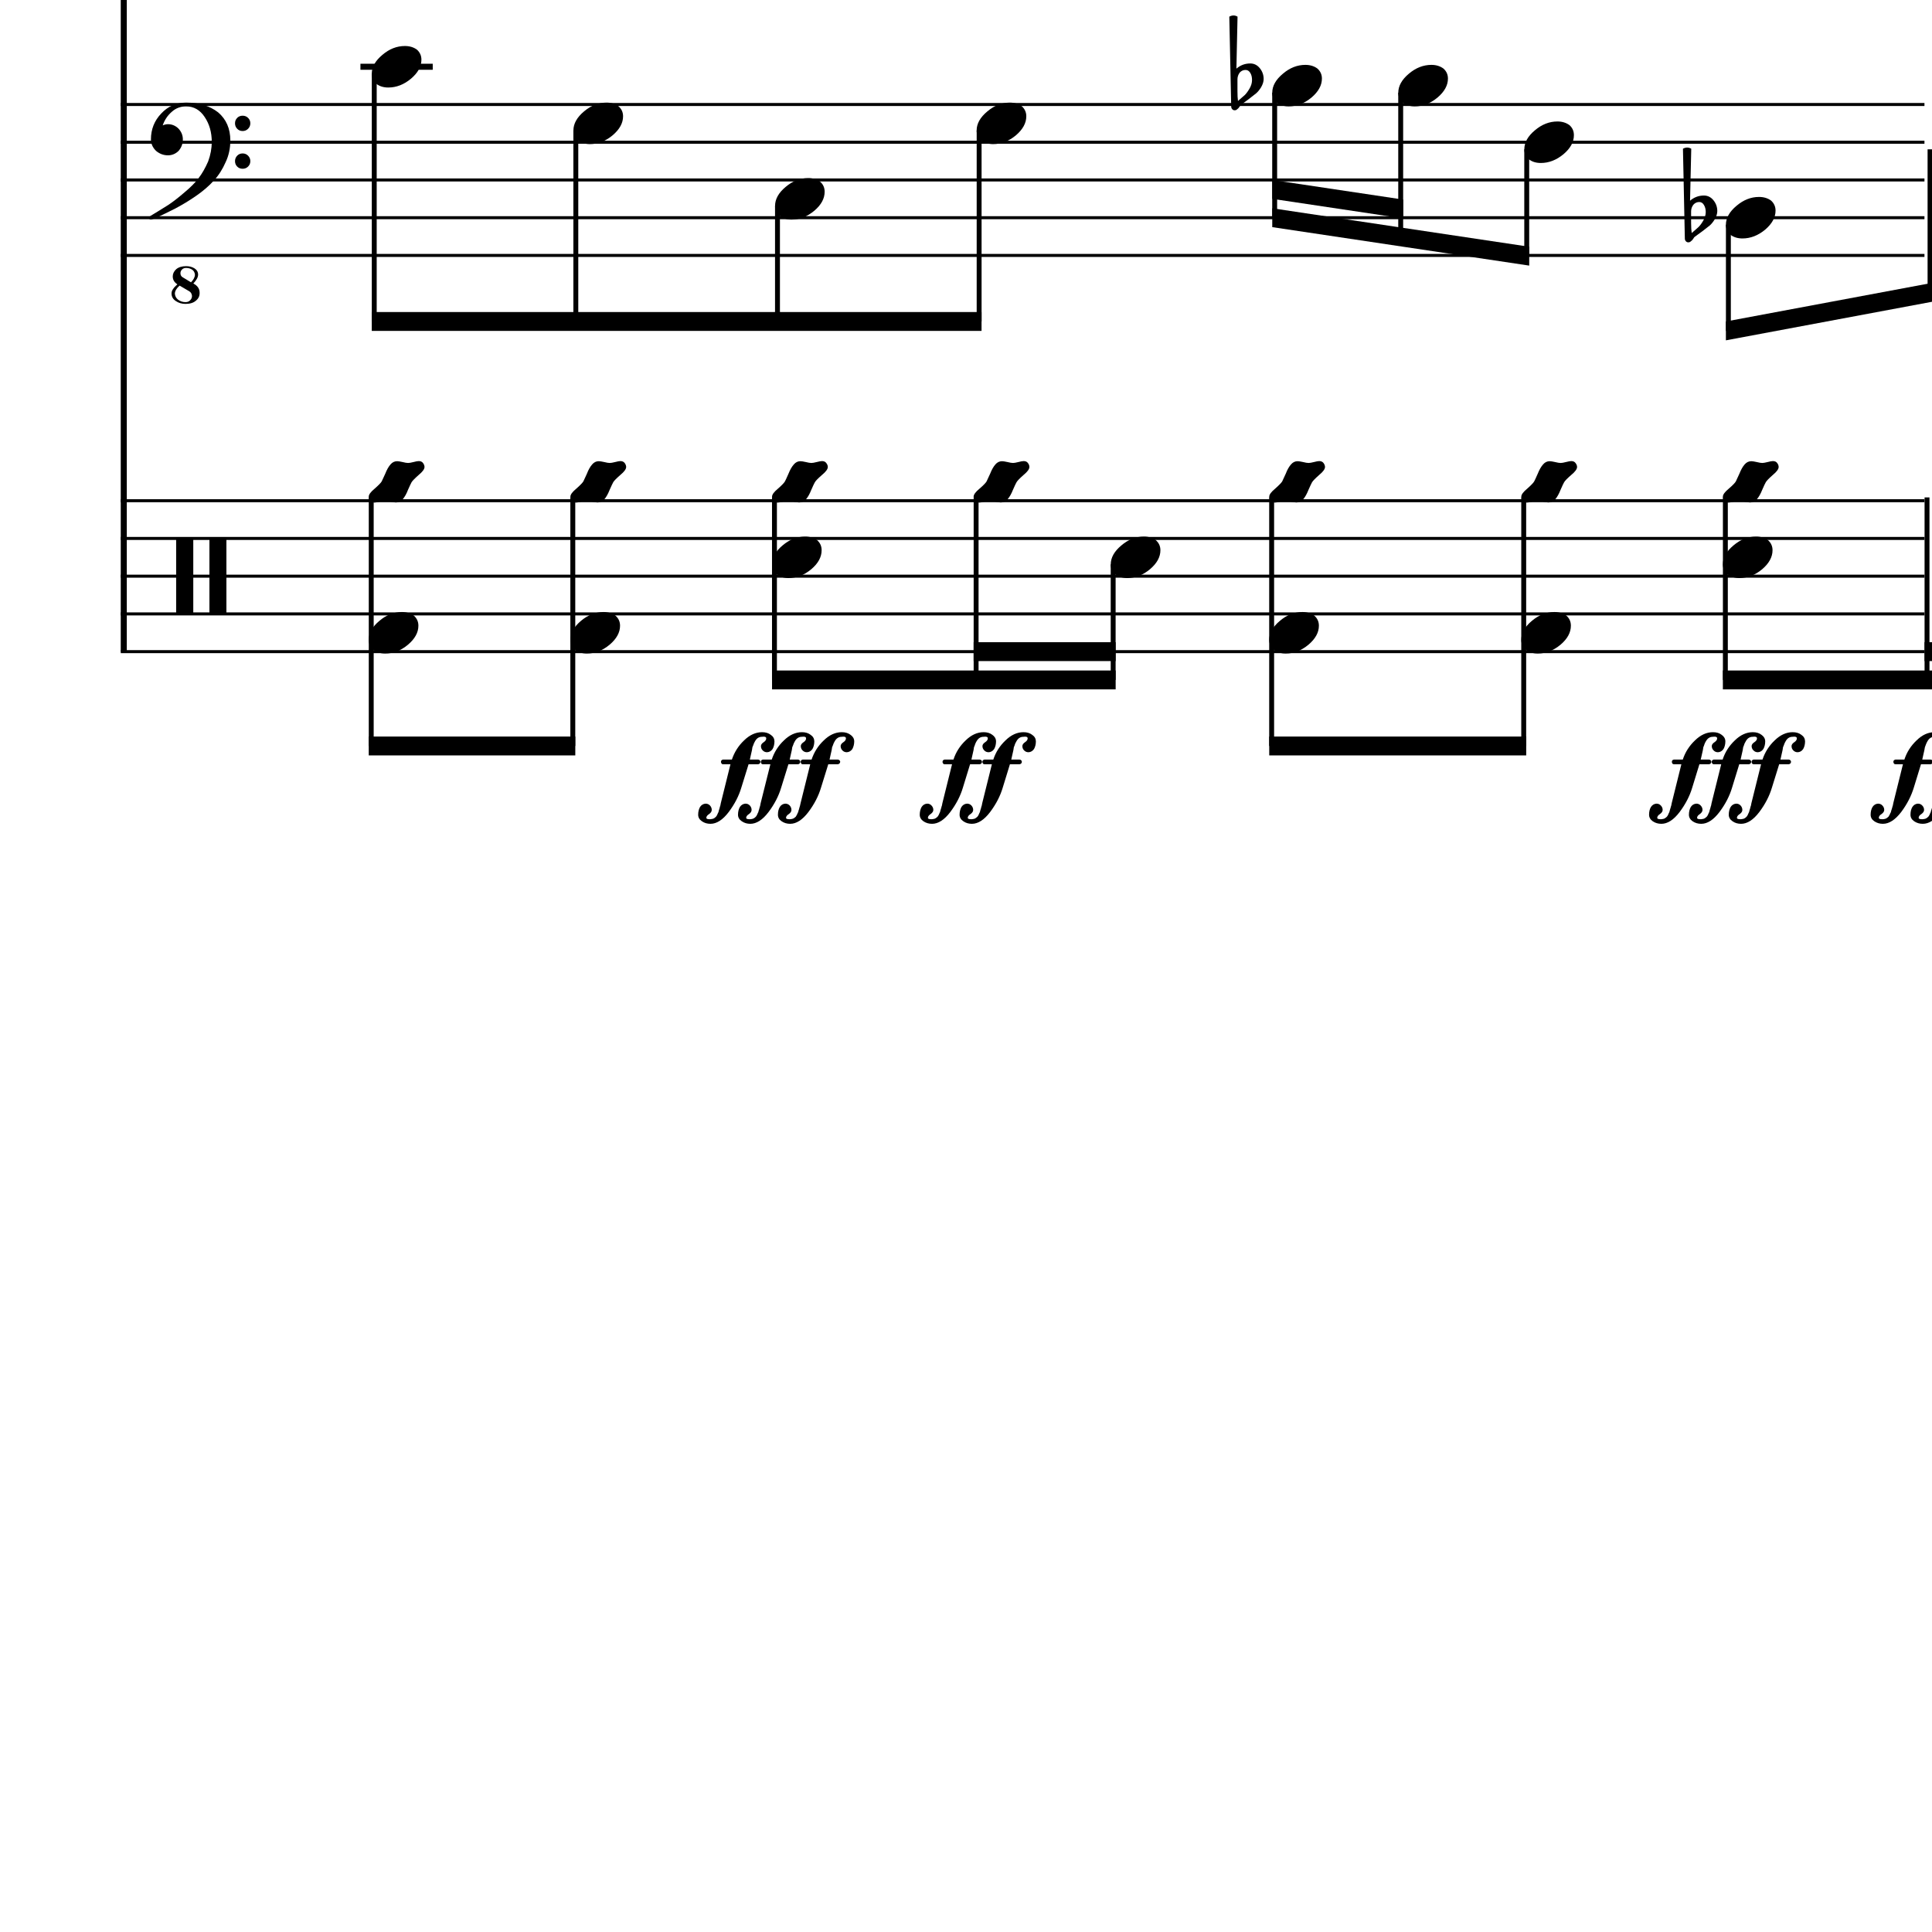 <?xml version="1.0" encoding="UTF-8" standalone="yes"?>
<svg width="256.0px" height="256.0px" xmlns="http://www.w3.org/2000/svg" xmlns:xlink="http://www.w3.org/1999/xlink" version="1.2" baseProfile="tiny">
<path d="M224.08,28.018 L224.08,29.565 C224.08,30.117 224.11,30.555 224.16,30.878 C224.59,30.513 224.89,30.242 225.08,30.065 C225.29,29.857 225.5,29.568 225.71,29.198 C225.91,28.828 226.02,28.461 226.02,28.096 C226.02,27.732 225.94,27.419 225.78,27.159 C225.63,26.899 225.42,26.768 225.16,26.768 C224.85,26.768 224.59,26.888 224.38,27.128 C224.18,27.388 224.08,27.685 224.08,28.018 M223.25,31.596 L223.0,19.706 C223.19,19.602 223.38,19.55 223.56,19.55 C223.74,19.55 223.92,19.602 224.1,19.706 L223.94,26.596 C224.47,26.138 225.09,25.909 225.78,25.909 C226.28,25.909 226.7,26.117 227.04,26.534 C227.38,26.951 227.55,27.43 227.55,27.971 C227.55,28.305 227.44,28.664 227.22,29.05 C227.01,29.393 226.79,29.664 226.57,29.862 C226.43,29.966 226.1,30.227 225.57,30.643 C225.41,30.758 225.22,30.893 225.01,31.05 C224.8,31.206 224.66,31.305 224.61,31.346 C224.52,31.399 224.43,31.503 224.35,31.659 C224.26,31.794 224.16,31.904 224.03,31.987 C223.95,32.07 223.84,32.112 223.71,32.112 C223.58,32.112 223.48,32.065 223.39,31.971 C223.3,31.878 223.25,31.753 223.25,31.596" />
<path d="M163.97,10.518 L163.97,12.065 C163.97,12.617 163.99,13.055 164.04,13.378 C164.47,13.013 164.78,12.742 164.97,12.565 C165.17,12.357 165.38,12.068 165.59,11.698 C165.8,11.328 165.9,10.961 165.9,10.596 C165.9,10.232 165.83,9.919 165.67,9.659 C165.51,9.399 165.31,9.268 165.04,9.268 C164.73,9.268 164.47,9.388 164.26,9.628 C164.07,9.888 163.97,10.185 163.97,10.518 M163.14,14.096 L162.89,2.206 C163.08,2.102 163.26,2.05 163.44,2.05 C163.63,2.05 163.81,2.102 163.98,2.206 L163.83,9.096 C164.36,8.638 164.97,8.409 165.67,8.409 C166.17,8.409 166.59,8.617 166.93,9.034 C167.27,9.451 167.44,9.93 167.44,10.471 C167.44,10.805 167.33,11.164 167.11,11.55 C166.9,11.893 166.68,12.164 166.45,12.362 C166.32,12.466 165.98,12.727 165.45,13.143 C165.29,13.258 165.11,13.393 164.9,13.55 C164.68,13.706 164.55,13.805 164.5,13.846 C164.4,13.899 164.32,14.003 164.23,14.159 C164.15,14.294 164.04,14.404 163.92,14.487 C163.84,14.57 163.73,14.612 163.6,14.612 C163.47,14.612 163.36,14.565 163.28,14.471 C163.19,14.378 163.14,14.253 163.14,14.096" />
<path d="M234.92,61.096 C235.17,61.096 235.36,61.18 235.48,61.346 C235.62,61.524 235.68,61.701 235.68,61.878 C235.68,62.159 235.42,62.513 234.9,62.94 C234.38,63.399 234.07,63.721 233.97,63.909 C233.88,64.055 233.73,64.388 233.5,64.909 C233.29,65.44 233.05,65.857 232.79,66.159 C232.54,66.44 232.24,66.581 231.89,66.581 C231.76,66.581 231.53,66.544 231.18,66.471 C230.85,66.388 230.61,66.346 230.45,66.346 C230.29,66.346 230.05,66.388 229.72,66.471 C229.4,66.555 229.18,66.596 229.04,66.596 C228.79,66.596 228.6,66.513 228.47,66.346 C228.35,66.149 228.29,65.971 228.29,65.815 C228.29,65.534 228.55,65.18 229.07,64.753 C229.6,64.294 229.91,63.971 230.01,63.784 C230.06,63.69 230.22,63.352 230.48,62.768 C230.69,62.237 230.92,61.826 231.18,61.534 C231.42,61.253 231.72,61.112 232.06,61.112 C232.21,61.112 232.44,61.149 232.76,61.221 C233.1,61.305 233.35,61.346 233.51,61.346 C233.66,61.346 233.9,61.305 234.23,61.221 C234.54,61.138 234.77,61.096 234.92,61.096" />
<path d="M232.68,71.096 C233.31,71.096 233.84,71.258 234.28,71.581 C234.67,71.935 234.87,72.378 234.87,72.909 C234.87,73.805 234.41,74.643 233.5,75.425 C232.56,76.206 231.55,76.596 230.48,76.596 C229.86,76.596 229.33,76.435 228.9,76.112 C228.5,75.758 228.29,75.315 228.29,74.784 C228.29,73.888 228.76,73.05 229.7,72.268 C230.62,71.487 231.61,71.096 232.68,71.096" />
<path d="M233.08,26.096 C233.71,26.096 234.24,26.258 234.68,26.581 C235.07,26.935 235.27,27.378 235.27,27.909 C235.27,28.805 234.81,29.643 233.9,30.425 C232.96,31.206 231.95,31.596 230.88,31.596 C230.26,31.596 229.73,31.435 229.3,31.112 C228.9,30.758 228.69,30.315 228.69,29.784 C228.69,28.888 229.16,28.05 230.1,27.268 C231.02,26.487 232.01,26.096 233.08,26.096" />
<path d="M208.2,61.096 C208.45,61.096 208.64,61.18 208.76,61.346 C208.9,61.524 208.97,61.701 208.97,61.878 C208.97,62.159 208.71,62.513 208.19,62.94 C207.66,63.399 207.35,63.721 207.25,63.909 C207.16,64.055 207.01,64.388 206.78,64.909 C206.57,65.44 206.34,65.857 206.08,66.159 C205.83,66.44 205.52,66.581 205.17,66.581 C205.04,66.581 204.81,66.544 204.47,66.471 C204.13,66.388 203.89,66.346 203.73,66.346 C203.58,66.346 203.33,66.388 203.0,66.471 C202.69,66.555 202.46,66.596 202.33,66.596 C202.08,66.596 201.88,66.513 201.75,66.346 C201.63,66.149 201.58,65.971 201.58,65.815 C201.58,65.534 201.84,65.18 202.36,64.753 C202.88,64.294 203.19,63.971 203.29,63.784 C203.35,63.69 203.5,63.352 203.76,62.768 C203.97,62.237 204.21,61.826 204.47,61.534 C204.71,61.253 205.0,61.112 205.34,61.112 C205.49,61.112 205.72,61.149 206.04,61.221 C206.38,61.305 206.63,61.346 206.79,61.346 C206.94,61.346 207.18,61.305 207.51,61.221 C207.83,61.138 208.06,61.096 208.2,61.096" />
<path d="M205.97,81.096 C206.59,81.096 207.12,81.258 207.56,81.581 C207.96,81.935 208.15,82.378 208.15,82.909 C208.15,83.805 207.7,84.643 206.78,85.425 C205.84,86.206 204.84,86.596 203.76,86.596 C203.14,86.596 202.61,86.435 202.19,86.112 C201.78,85.758 201.58,85.315 201.58,84.784 C201.58,83.888 202.04,83.05 202.98,82.268 C203.9,81.487 204.89,81.096 205.97,81.096" />
<path d="M206.37,16.096 C206.99,16.096 207.52,16.258 207.96,16.581 C208.36,16.935 208.55,17.378 208.55,17.909 C208.55,18.805 208.1,19.643 207.18,20.425 C206.24,21.206 205.24,21.596 204.16,21.596 C203.54,21.596 203.01,21.435 202.59,21.112 C202.18,20.758 201.98,20.315 201.98,19.784 C201.98,18.888 202.44,18.05 203.38,17.268 C204.3,16.487 205.29,16.096 206.37,16.096" />
<path d="M189.67,8.596 C190.29,8.596 190.82,8.758 191.26,9.081 C191.66,9.435 191.86,9.878 191.86,10.409 C191.86,11.305 191.4,12.143 190.48,12.925 C189.54,13.706 188.54,14.096 187.47,14.096 C186.84,14.096 186.31,13.935 185.89,13.612 C185.48,13.258 185.28,12.815 185.28,12.284 C185.28,11.388 185.75,10.55 186.68,9.768 C187.6,8.987 188.6,8.596 189.67,8.596" />
<path d="M174.8,61.096 C175.05,61.096 175.24,61.18 175.37,61.346 C175.5,61.524 175.57,61.701 175.57,61.878 C175.57,62.159 175.31,62.513 174.79,62.94 C174.27,63.399 173.96,63.721 173.85,63.909 C173.77,64.055 173.61,64.388 173.38,64.909 C173.17,65.44 172.94,65.857 172.68,66.159 C172.43,66.44 172.13,66.581 171.77,66.581 C171.65,66.581 171.41,66.544 171.07,66.471 C170.74,66.388 170.49,66.346 170.34,66.346 C170.18,66.346 169.93,66.388 169.6,66.471 C169.29,66.555 169.06,66.596 168.93,66.596 C168.68,66.596 168.49,66.513 168.35,66.346 C168.24,66.149 168.18,65.971 168.18,65.815 C168.18,65.534 168.44,65.18 168.96,64.753 C169.48,64.294 169.79,63.971 169.9,63.784 C169.95,63.69 170.11,63.352 170.37,62.768 C170.57,62.237 170.81,61.826 171.07,61.534 C171.31,61.253 171.6,61.112 171.94,61.112 C172.09,61.112 172.32,61.149 172.65,61.221 C172.98,61.305 173.23,61.346 173.4,61.346 C173.54,61.346 173.78,61.305 174.12,61.221 C174.43,61.138 174.66,61.096 174.8,61.096" />
<path d="M172.57,81.096 C173.19,81.096 173.73,81.258 174.16,81.581 C174.56,81.935 174.76,82.378 174.76,82.909 C174.76,83.805 174.3,84.643 173.38,85.425 C172.44,86.206 171.44,86.596 170.37,86.596 C169.74,86.596 169.22,86.435 168.79,86.112 C168.38,85.758 168.18,85.315 168.18,84.784 C168.18,83.888 168.65,83.05 169.59,82.268 C170.5,81.487 171.5,81.096 172.57,81.096" />
<path d="M172.97,8.596 C173.59,8.596 174.13,8.758 174.56,9.081 C174.96,9.435 175.16,9.878 175.16,10.409 C175.16,11.305 174.7,12.143 173.78,12.925 C172.84,13.706 171.84,14.096 170.77,14.096 C170.14,14.096 169.62,13.935 169.19,13.612 C168.78,13.258 168.58,12.815 168.58,12.284 C168.58,11.388 169.05,10.55 169.99,9.768 C170.9,8.987 171.9,8.596 172.97,8.596" />
<path d="M151.57,71.096 C152.19,71.096 152.73,71.258 153.16,71.581 C153.56,71.935 153.76,72.378 153.76,72.909 C153.76,73.805 153.3,74.643 152.38,75.425 C151.44,76.206 150.44,76.596 149.37,76.596 C148.74,76.596 148.22,76.435 147.79,76.112 C147.38,75.758 147.18,75.315 147.18,74.784 C147.18,73.888 147.65,73.05 148.59,72.268 C149.5,71.487 150.5,71.096 151.57,71.096" />
<path d="M135.64,61.096 C135.89,61.096 136.08,61.18 136.2,61.346 C136.34,61.524 136.4,61.701 136.4,61.878 C136.4,62.159 136.14,62.513 135.62,62.94 C135.1,63.399 134.79,63.721 134.69,63.909 C134.6,64.055 134.45,64.388 134.22,64.909 C134.01,65.44 133.77,65.857 133.51,66.159 C133.26,66.44 132.96,66.581 132.61,66.581 C132.48,66.581 132.25,66.544 131.9,66.471 C131.57,66.388 131.33,66.346 131.17,66.346 C131.01,66.346 130.77,66.388 130.44,66.471 C130.12,66.555 129.9,66.596 129.76,66.596 C129.51,66.596 129.32,66.513 129.19,66.346 C129.07,66.149 129.01,65.971 129.01,65.815 C129.01,65.534 129.27,65.18 129.79,64.753 C130.32,64.294 130.63,63.971 130.73,63.784 C130.78,63.69 130.94,63.352 131.2,62.768 C131.41,62.237 131.64,61.826 131.9,61.534 C132.14,61.253 132.44,61.112 132.78,61.112 C132.92,61.112 133.16,61.149 133.48,61.221 C133.82,61.305 134.07,61.346 134.23,61.346 C134.38,61.346 134.62,61.305 134.95,61.221 C135.26,61.138 135.49,61.096 135.64,61.096" />
<path d="M133.8,13.596 C134.43,13.596 134.96,13.758 135.4,14.081 C135.79,14.435 135.99,14.878 135.99,15.409 C135.99,16.305 135.53,17.143 134.62,17.925 C133.68,18.706 132.67,19.096 131.6,19.096 C130.98,19.096 130.45,18.935 130.02,18.612 C129.62,18.258 129.41,17.815 129.41,17.284 C129.41,16.388 129.88,15.55 130.82,14.768 C131.74,13.987 132.73,13.596 133.8,13.596" />
<path d="M108.92,61.096 C109.17,61.096 109.36,61.18 109.48,61.346 C109.62,61.524 109.69,61.701 109.69,61.878 C109.69,62.159 109.43,62.513 108.91,62.94 C108.38,63.399 108.07,63.721 107.97,63.909 C107.88,64.055 107.73,64.388 107.5,64.909 C107.29,65.44 107.06,65.857 106.8,66.159 C106.55,66.44 106.24,66.581 105.89,66.581 C105.76,66.581 105.53,66.544 105.19,66.471 C104.85,66.388 104.61,66.346 104.45,66.346 C104.3,66.346 104.05,66.388 103.72,66.471 C103.41,66.555 103.18,66.596 103.05,66.596 C102.8,66.596 102.6,66.513 102.47,66.346 C102.35,66.149 102.3,65.971 102.3,65.815 C102.3,65.534 102.56,65.18 103.08,64.753 C103.6,64.294 103.91,63.971 104.01,63.784 C104.07,63.69 104.22,63.352 104.48,62.768 C104.69,62.237 104.93,61.826 105.19,61.534 C105.43,61.253 105.72,61.112 106.06,61.112 C106.21,61.112 106.44,61.149 106.76,61.221 C107.1,61.305 107.35,61.346 107.51,61.346 C107.66,61.346 107.9,61.305 108.23,61.221 C108.55,61.138 108.78,61.096 108.92,61.096" />
<path d="M106.69,71.096 C107.31,71.096 107.84,71.258 108.28,71.581 C108.68,71.935 108.87,72.378 108.87,72.909 C108.87,73.805 108.42,74.643 107.5,75.425 C106.56,76.206 105.56,76.596 104.48,76.596 C103.86,76.596 103.33,76.435 102.91,76.112 C102.5,75.758 102.3,75.315 102.3,74.784 C102.3,73.888 102.76,73.05 103.7,72.268 C104.62,71.487 105.61,71.096 106.69,71.096" />
<path d="M107.09,23.596 C107.71,23.596 108.24,23.758 108.68,24.081 C109.08,24.435 109.27,24.878 109.27,25.409 C109.27,26.305 108.82,27.143 107.9,27.925 C106.96,28.706 105.96,29.096 104.88,29.096 C104.26,29.096 103.73,28.935 103.31,28.612 C102.9,28.258 102.7,27.815 102.7,27.284 C102.7,26.388 103.16,25.55 104.1,24.768 C105.02,23.987 106.01,23.596 107.09,23.596" />
<path d="M82.2,61.096 C82.45,61.096 82.64,61.18 82.77,61.346 C82.9,61.524 82.97,61.701 82.97,61.878 C82.97,62.159 82.71,62.513 82.19,62.94 C81.67,63.399 81.35,63.721 81.25,63.909 C81.17,64.055 81.01,64.388 80.78,64.909 C80.57,65.44 80.34,65.857 80.08,66.159 C79.83,66.44 79.53,66.581 79.17,66.581 C79.05,66.581 78.81,66.544 78.47,66.471 C78.14,66.388 77.89,66.346 77.73,66.346 C77.58,66.346 77.33,66.388 77.0,66.471 C76.69,66.555 76.46,66.596 76.33,66.596 C76.08,66.596 75.89,66.513 75.75,66.346 C75.64,66.149 75.58,65.971 75.58,65.815 C75.58,65.534 75.84,65.18 76.36,64.753 C76.88,64.294 77.19,63.971 77.3,63.784 C77.35,63.69 77.51,63.352 77.77,62.768 C77.97,62.237 78.21,61.826 78.47,61.534 C78.71,61.253 79.0,61.112 79.34,61.112 C79.49,61.112 79.72,61.149 80.05,61.221 C80.38,61.305 80.63,61.346 80.8,61.346 C80.94,61.346 81.18,61.305 81.52,61.221 C81.83,61.138 82.06,61.096 82.2,61.096" />
<path d="M79.97,81.096 C80.59,81.096 81.13,81.258 81.56,81.581 C81.96,81.935 82.16,82.378 82.16,82.909 C82.16,83.805 81.7,84.643 80.78,85.425 C79.84,86.206 78.84,86.596 77.77,86.596 C77.14,86.596 76.61,86.435 76.19,86.112 C75.78,85.758 75.58,85.315 75.58,84.784 C75.58,83.888 76.05,83.05 76.98,82.268 C77.9,81.487 78.9,81.096 79.97,81.096" />
<path d="M80.37,13.596 C80.99,13.596 81.53,13.758 81.96,14.081 C82.36,14.435 82.56,14.878 82.56,15.409 C82.56,16.305 82.1,17.143 81.18,17.925 C80.24,18.706 79.24,19.096 78.17,19.096 C77.54,19.096 77.01,18.935 76.59,18.612 C76.18,18.258 75.98,17.815 75.98,17.284 C75.98,16.388 76.45,15.55 77.38,14.768 C78.3,13.987 79.3,13.596 80.37,13.596" />
<path d="M55.49,61.096 C55.74,61.096 55.92,61.18 56.05,61.346 C56.18,61.524 56.25,61.701 56.25,61.878 C56.25,62.159 55.99,62.513 55.47,62.94 C54.95,63.399 54.64,63.721 54.53,63.909 C54.45,64.055 54.29,64.388 54.06,64.909 C53.86,65.44 53.62,65.857 53.36,66.159 C53.11,66.44 52.81,66.581 52.45,66.581 C52.33,66.581 52.1,66.544 51.75,66.471 C51.42,66.388 51.17,66.346 51.02,66.346 C50.86,66.346 50.62,66.388 50.28,66.471 C49.97,66.555 49.75,66.596 49.61,66.596 C49.36,66.596 49.17,66.513 49.03,66.346 C48.92,66.149 48.86,65.971 48.86,65.815 C48.86,65.534 49.12,65.18 49.64,64.753 C50.16,64.294 50.48,63.971 50.58,63.784 C50.63,63.69 50.79,63.352 51.05,62.768 C51.26,62.237 51.49,61.826 51.75,61.534 C51.99,61.253 52.28,61.112 52.63,61.112 C52.77,61.112 53.01,61.149 53.33,61.221 C53.66,61.305 53.91,61.346 54.08,61.346 C54.23,61.346 54.47,61.305 54.8,61.221 C55.11,61.138 55.34,61.096 55.49,61.096" />
<path d="M53.25,81.096 C53.88,81.096 54.41,81.258 54.85,81.581 C55.24,81.935 55.44,82.378 55.44,82.909 C55.44,83.805 54.98,84.643 54.06,85.425 C53.13,86.206 52.12,86.596 51.05,86.596 C50.42,86.596 49.9,86.435 49.47,86.112 C49.06,85.758 48.86,85.315 48.86,84.784 C48.86,83.888 49.33,83.05 50.27,82.268 C51.18,81.487 52.18,81.096 53.25,81.096" />
<path d="M53.65,6.096 C54.28,6.096 54.81,6.258 55.25,6.581 C55.64,6.935 55.84,7.378 55.84,7.909 C55.84,8.805 55.38,9.643 54.46,10.425 C53.53,11.206 52.52,11.596 51.45,11.596 C50.82,11.596 50.3,11.435 49.87,11.112 C49.46,10.758 49.26,10.315 49.26,9.784 C49.26,8.888 49.73,8.05 50.67,7.268 C51.58,6.487 52.58,6.096 53.65,6.096" />
<path d="M29.81,81.346 L27.97,81.346 C27.82,81.346 27.75,81.284 27.75,81.159 L27.75,71.534 C27.75,71.409 27.82,71.346 27.97,71.346 L29.81,71.346 C29.94,71.346 30.0,71.409 30.0,71.534 L30.0,81.159 C30.0,81.284 29.94,81.346 29.81,81.346 M25.39,81.346 L23.53,81.346 C23.41,81.346 23.34,81.284 23.34,81.159 L23.34,71.534 C23.34,71.409 23.41,71.346 23.53,71.346 L25.39,71.346 C25.54,71.346 25.61,71.409 25.61,71.534 L25.61,81.159 C25.61,81.284 25.54,81.346 25.39,81.346" />
<path d="M25.31,37.409 C25.66,37.044 25.83,36.706 25.83,36.393 C25.8,36.102 25.68,35.883 25.47,35.737 C25.24,35.581 24.97,35.503 24.66,35.503 C24.43,35.503 24.24,35.576 24.11,35.721 C23.97,35.857 23.91,36.018 23.91,36.206 C23.91,36.445 24.01,36.622 24.2,36.737 L25.31,37.409 M25.62,37.565 C26.18,37.857 26.45,38.263 26.45,38.784 C26.45,38.784 26.45,38.805 26.45,38.846 C26.45,39.242 26.29,39.576 25.95,39.846 C25.63,40.128 25.17,40.268 24.58,40.268 C24.08,40.268 23.65,40.138 23.28,39.878 C22.92,39.638 22.73,39.31 22.73,38.893 C22.73,38.706 22.78,38.539 22.87,38.393 C22.98,38.227 23.06,38.112 23.12,38.05 C23.12,38.05 23.25,37.925 23.5,37.675 C23.09,37.404 22.89,37.055 22.89,36.628 C22.89,36.263 23.05,35.94 23.36,35.659 C23.68,35.399 24.11,35.268 24.66,35.268 C25.09,35.268 25.47,35.367 25.78,35.565 C26.09,35.763 26.25,36.039 26.25,36.393 C26.25,36.727 26.04,37.117 25.62,37.565 M23.8,37.846 C23.4,38.19 23.19,38.539 23.17,38.893 C23.19,39.227 23.33,39.497 23.59,39.706 C23.89,39.925 24.21,40.034 24.58,40.034 C24.84,40.034 25.05,39.951 25.2,39.784 C25.36,39.628 25.44,39.435 25.44,39.206 C25.41,38.925 25.29,38.721 25.08,38.596 L23.8,37.846 M31.43,17.065 C31.24,16.867 31.14,16.625 31.14,16.339 C31.14,16.052 31.24,15.813 31.43,15.62 C31.62,15.427 31.86,15.331 32.15,15.331 C32.43,15.331 32.68,15.427 32.87,15.62 C33.07,15.813 33.17,16.052 33.17,16.339 C33.17,16.625 33.07,16.867 32.87,17.065 C32.68,17.263 32.43,17.362 32.15,17.362 C31.86,17.362 31.62,17.263 31.43,17.065 M31.43,22.073 C31.24,21.88 31.14,21.641 31.14,21.354 C31.14,21.068 31.24,20.826 31.43,20.628 C31.62,20.43 31.86,20.331 32.15,20.331 C32.43,20.331 32.68,20.43 32.87,20.628 C33.07,20.826 33.17,21.068 33.17,21.354 C33.17,21.641 33.07,21.88 32.87,22.073 C32.68,22.266 32.43,22.362 32.15,22.362 C31.86,22.362 31.62,22.266 31.43,22.073 M24.66,13.596 C26.39,13.596 27.8,14.029 28.91,14.893 C29.98,15.81 30.52,17.05 30.52,18.612 C30.52,19.664 30.31,20.628 29.89,21.503 C29.49,22.419 28.98,23.227 28.34,23.925 C27.69,24.643 26.9,25.32 25.98,25.956 C25.08,26.581 24.15,27.143 23.2,27.643 C21.28,28.612 20.21,29.096 20.0,29.096 C19.83,29.096 19.75,29.013 19.75,28.846 C19.75,28.784 19.78,28.727 19.83,28.675 C20.49,28.279 21.31,27.779 22.27,27.175 C22.89,26.768 23.62,26.206 24.45,25.487 C25.27,24.81 25.89,24.175 26.33,23.581 C26.79,22.987 27.2,22.258 27.58,21.393 C27.9,20.518 28.06,19.654 28.06,18.8 C28.06,17.539 27.75,16.44 27.12,15.503 C26.5,14.565 25.68,14.096 24.66,14.096 C23.93,14.096 23.3,14.331 22.78,14.8 C22.22,15.279 21.81,15.883 21.56,16.612 C21.81,16.508 22.04,16.456 22.25,16.456 C22.79,16.456 23.26,16.654 23.66,17.05 C24.04,17.466 24.23,17.94 24.23,18.471 C24.23,19.034 24.05,19.539 23.67,19.987 C23.27,20.383 22.79,20.581 22.25,20.581 C21.67,20.581 21.14,20.383 20.67,19.987 C20.22,19.539 20.0,19.034 20.0,18.471 C20.0,17.128 20.46,15.982 21.37,15.034 C22.27,14.076 23.36,13.596 24.66,13.596" />
<path d="M254.54,101.268 L253.59,104.362 C253.25,105.477 252.7,106.555 251.92,107.596 C251.12,108.638 250.32,109.159 249.49,109.159 C249.07,109.159 248.69,109.047 248.36,108.823 C248.03,108.599 247.87,108.31 247.87,107.956 C247.87,107.55 247.95,107.206 248.12,106.925 C248.3,106.654 248.54,106.508 248.85,106.487 C249.08,106.487 249.28,106.57 249.43,106.737 C249.59,106.904 249.67,107.096 249.67,107.315 C249.67,107.513 249.55,107.695 249.32,107.862 C249.08,108.008 248.96,108.175 248.95,108.362 C248.95,108.487 249.09,108.55 249.37,108.55 L249.49,108.55 C249.56,108.55 249.65,108.534 249.78,108.503 C249.85,108.492 249.94,108.451 250.04,108.378 C250.04,108.378 250.1,108.326 250.23,108.221 C250.31,108.107 250.36,108.024 250.38,107.971 C250.43,107.867 250.46,107.784 250.49,107.721 C250.54,107.68 250.57,107.576 250.6,107.409 C250.62,107.367 250.64,107.32 250.65,107.268 C250.66,107.216 250.67,107.18 250.68,107.159 C250.69,107.138 250.7,107.122 250.7,107.112 C250.75,106.904 250.79,106.779 250.81,106.737 C250.85,106.529 250.87,106.425 250.87,106.425 L252.15,101.268 L251.17,101.268 C251.07,101.268 251.0,101.237 250.96,101.175 C250.91,101.091 250.88,101.018 250.88,100.956 C250.88,100.872 250.91,100.8 250.96,100.737 C251.05,100.675 251.11,100.643 251.17,100.643 L252.34,100.643 C252.66,99.664 253.2,98.82 253.95,98.112 C254.69,97.383 255.48,97.018 256.34,97.018 C256.8,97.018 257.18,97.133 257.48,97.362 C257.8,97.581 257.97,97.867 257.98,98.221 C257.98,98.607 257.9,98.951 257.73,99.253 C257.53,99.524 257.29,99.664 256.99,99.675 C256.77,99.675 256.57,99.594 256.42,99.432 C256.26,99.271 256.18,99.081 256.18,98.862 C256.18,98.675 256.3,98.503 256.54,98.346 C256.78,98.19 256.9,98.013 256.88,97.815 C256.88,97.669 256.75,97.602 256.48,97.612 L256.43,97.612 C256.4,97.633 256.37,97.638 256.34,97.628 C256.11,97.628 255.92,97.685 255.76,97.8 C255.6,97.904 255.46,98.091 255.32,98.362 C255.28,98.435 255.25,98.508 255.22,98.581 C255.19,98.654 255.17,98.734 255.13,98.823 C255.1,98.912 255.08,98.971 255.06,99.003 C255.05,99.065 255.03,99.195 254.99,99.393 C254.95,99.581 254.92,99.742 254.88,99.878 C254.8,100.274 254.74,100.529 254.71,100.643 L255.79,100.643 C255.87,100.643 255.95,100.672 256.02,100.729 C256.09,100.787 256.12,100.859 256.12,100.948 C256.12,101.037 256.09,101.112 256.02,101.175 C255.95,101.237 255.87,101.268 255.79,101.268 L254.54,101.268 M259.82,101.268 L258.87,104.362 C258.54,105.477 257.98,106.555 257.2,107.596 C256.41,108.638 255.6,109.159 254.78,109.159 C254.35,109.159 253.97,109.047 253.64,108.823 C253.31,108.599 253.15,108.31 253.15,107.956 C253.15,107.55 253.23,107.206 253.4,106.925 C253.58,106.654 253.82,106.508 254.13,106.487 C254.36,106.487 254.56,106.57 254.71,106.737 C254.87,106.904 254.95,107.096 254.95,107.315 C254.95,107.513 254.83,107.695 254.6,107.862 C254.36,108.008 254.24,108.175 254.23,108.362 C254.23,108.487 254.37,108.55 254.65,108.55 L254.78,108.55 C254.84,108.55 254.93,108.534 255.06,108.503 C255.13,108.492 255.22,108.451 255.32,108.378 C255.32,108.378 255.38,108.326 255.51,108.221 C255.59,108.107 255.65,108.024 255.67,107.971 C255.71,107.867 255.74,107.784 255.78,107.721 C255.82,107.68 255.85,107.576 255.88,107.409 C255.91,107.367 255.92,107.32 255.93,107.268 C255.94,107.216 255.95,107.18 255.96,107.159 C255.97,107.138 255.98,107.122 255.98,107.112 C256.03,106.904 256.07,106.779 256.09,106.737 C256.13,106.529 256.15,106.425 256.15,106.425 L257.43,101.268 L256.45,101.268 C256.35,101.268 256.29,101.237 256.24,101.175 C256.19,101.091 256.17,101.018 256.17,100.956 C256.17,100.872 256.19,100.8 256.24,100.737 C256.33,100.675 256.4,100.643 256.45,100.643 L257.62,100.643 C257.94,99.664 258.48,98.82 259.23,98.112 C259.97,97.383 260.77,97.018 261.62,97.018 C262.08,97.018 262.46,97.133 262.76,97.362 C263.08,97.581 263.25,97.867 263.26,98.221 C263.26,98.607 263.18,98.951 263.01,99.253 C262.81,99.524 262.57,99.664 262.28,99.675 C262.05,99.675 261.85,99.594 261.7,99.432 C261.54,99.271 261.46,99.081 261.46,98.862 C261.46,98.675 261.58,98.503 261.82,98.346 C262.06,98.19 262.18,98.013 262.17,97.815 C262.17,97.669 262.03,97.602 261.76,97.612 L261.71,97.612 C261.68,97.633 261.65,97.638 261.62,97.628 C261.39,97.628 261.2,97.685 261.04,97.8 C260.88,97.904 260.74,98.091 260.6,98.362 C260.56,98.435 260.53,98.508 260.5,98.581 C260.48,98.654 260.45,98.734 260.42,98.823 C260.38,98.912 260.36,98.971 260.34,99.003 C260.33,99.065 260.31,99.195 260.28,99.393 C260.23,99.581 260.2,99.742 260.17,99.878 C260.08,100.274 260.03,100.529 259.99,100.643 L261.07,100.643 C261.16,100.643 261.23,100.672 261.3,100.729 C261.37,100.787 261.4,100.859 261.4,100.948 C261.4,101.037 261.37,101.112 261.3,101.175 C261.23,101.237 261.16,101.268 261.07,101.268 L259.82,101.268" />
<path d="M225.18,101.268 L224.23,104.362 C223.9,105.477 223.34,106.555 222.56,107.596 C221.77,108.638 220.96,109.159 220.14,109.159 C219.71,109.159 219.33,109.047 219.0,108.823 C218.68,108.599 218.51,108.31 218.51,107.956 C218.51,107.55 218.59,107.206 218.76,106.925 C218.94,106.654 219.18,106.508 219.5,106.487 C219.72,106.487 219.92,106.57 220.07,106.737 C220.23,106.904 220.31,107.096 220.31,107.315 C220.31,107.513 220.19,107.695 219.96,107.862 C219.72,108.008 219.6,108.175 219.59,108.362 C219.59,108.487 219.73,108.55 220.01,108.55 L220.14,108.55 C220.2,108.55 220.29,108.534 220.42,108.503 C220.49,108.492 220.58,108.451 220.68,108.378 C220.68,108.378 220.75,108.326 220.87,108.221 C220.95,108.107 221.01,108.024 221.03,107.971 C221.07,107.867 221.1,107.784 221.14,107.721 C221.18,107.68 221.21,107.576 221.25,107.409 C221.27,107.367 221.28,107.32 221.29,107.268 C221.3,107.216 221.31,107.18 221.32,107.159 C221.33,107.138 221.34,107.122 221.34,107.112 C221.39,106.904 221.43,106.779 221.45,106.737 C221.49,106.529 221.51,106.425 221.51,106.425 L222.79,101.268 L221.81,101.268 C221.71,101.268 221.65,101.237 221.6,101.175 C221.55,101.091 221.53,101.018 221.53,100.956 C221.53,100.872 221.55,100.8 221.6,100.737 C221.69,100.675 221.76,100.643 221.81,100.643 L222.98,100.643 C223.3,99.664 223.84,98.82 224.59,98.112 C225.33,97.383 226.13,97.018 226.98,97.018 C227.44,97.018 227.82,97.133 228.12,97.362 C228.44,97.581 228.61,97.867 228.62,98.221 C228.62,98.607 228.54,98.951 228.37,99.253 C228.17,99.524 227.93,99.664 227.64,99.675 C227.41,99.675 227.21,99.594 227.06,99.432 C226.9,99.271 226.82,99.081 226.82,98.862 C226.82,98.675 226.94,98.503 227.18,98.346 C227.42,98.19 227.54,98.013 227.53,97.815 C227.53,97.669 227.39,97.602 227.12,97.612 L227.07,97.612 C227.04,97.633 227.01,97.638 226.98,97.628 C226.75,97.628 226.56,97.685 226.4,97.8 C226.25,97.904 226.1,98.091 225.96,98.362 C225.92,98.435 225.89,98.508 225.86,98.581 C225.84,98.654 225.81,98.734 225.78,98.823 C225.75,98.912 225.72,98.971 225.7,99.003 C225.69,99.065 225.67,99.195 225.64,99.393 C225.59,99.581 225.56,99.742 225.53,99.878 C225.44,100.274 225.39,100.529 225.35,100.643 L226.43,100.643 C226.52,100.643 226.59,100.672 226.66,100.729 C226.73,100.787 226.76,100.859 226.76,100.948 C226.76,101.037 226.73,101.112 226.66,101.175 C226.59,101.237 226.52,101.268 226.43,101.268 L225.18,101.268 M230.46,101.268 L229.51,104.362 C229.18,105.477 228.62,106.555 227.84,107.596 C227.05,108.638 226.24,109.159 225.42,109.159 C224.99,109.159 224.61,109.047 224.28,108.823 C223.96,108.599 223.79,108.31 223.79,107.956 C223.79,107.55 223.88,107.206 224.04,106.925 C224.22,106.654 224.46,106.508 224.78,106.487 C225.01,106.487 225.2,106.57 225.35,106.737 C225.51,106.904 225.59,107.096 225.59,107.315 C225.59,107.513 225.47,107.695 225.25,107.862 C225.01,108.008 224.88,108.175 224.87,108.362 C224.87,108.487 225.01,108.55 225.29,108.55 L225.42,108.55 C225.48,108.55 225.57,108.534 225.7,108.503 C225.77,108.492 225.86,108.451 225.96,108.378 C225.96,108.378 226.03,108.326 226.15,108.221 C226.24,108.107 226.29,108.024 226.31,107.971 C226.35,107.867 226.39,107.784 226.42,107.721 C226.46,107.68 226.5,107.576 226.53,107.409 C226.55,107.367 226.56,107.32 226.57,107.268 C226.58,107.216 226.59,107.18 226.6,107.159 C226.62,107.138 226.62,107.122 226.62,107.112 C226.67,106.904 226.71,106.779 226.73,106.737 C226.77,106.529 226.79,106.425 226.79,106.425 L228.07,101.268 L227.09,101.268 C227.0,101.268 226.93,101.237 226.89,101.175 C226.83,101.091 226.81,101.018 226.81,100.956 C226.81,100.872 226.83,100.8 226.89,100.737 C226.97,100.675 227.04,100.643 227.09,100.643 L228.26,100.643 C228.58,99.664 229.12,98.82 229.87,98.112 C230.61,97.383 231.41,97.018 232.26,97.018 C232.72,97.018 233.1,97.133 233.4,97.362 C233.72,97.581 233.89,97.867 233.9,98.221 C233.9,98.607 233.82,98.951 233.65,99.253 C233.45,99.524 233.21,99.664 232.92,99.675 C232.69,99.675 232.5,99.594 232.34,99.432 C232.18,99.271 232.1,99.081 232.1,98.862 C232.1,98.675 232.22,98.503 232.46,98.346 C232.7,98.19 232.82,98.013 232.81,97.815 C232.81,97.669 232.67,97.602 232.4,97.612 L232.35,97.612 C232.32,97.633 232.29,97.638 232.26,97.628 C232.03,97.628 231.84,97.685 231.68,97.8 C231.53,97.904 231.38,98.091 231.25,98.362 C231.2,98.435 231.17,98.508 231.14,98.581 C231.12,98.654 231.09,98.734 231.06,98.823 C231.03,98.912 231.0,98.971 230.98,99.003 C230.97,99.065 230.95,99.195 230.92,99.393 C230.88,99.581 230.84,99.742 230.81,99.878 C230.72,100.274 230.67,100.529 230.64,100.643 L231.71,100.643 C231.8,100.643 231.87,100.672 231.94,100.729 C232.01,100.787 232.04,100.859 232.04,100.948 C232.04,101.037 232.01,101.112 231.94,101.175 C231.87,101.237 231.8,101.268 231.71,101.268 L230.46,101.268 M235.75,101.268 L234.79,104.362 C234.46,105.477 233.9,106.555 233.12,107.596 C232.33,108.638 231.52,109.159 230.7,109.159 C230.27,109.159 229.89,109.047 229.57,108.823 C229.24,108.599 229.07,108.31 229.07,107.956 C229.07,107.55 229.16,107.206 229.32,106.925 C229.5,106.654 229.75,106.508 230.06,106.487 C230.29,106.487 230.48,106.57 230.64,106.737 C230.79,106.904 230.87,107.096 230.87,107.315 C230.87,107.513 230.76,107.695 230.53,107.862 C230.29,108.008 230.16,108.175 230.15,108.362 C230.15,108.487 230.29,108.55 230.57,108.55 L230.7,108.55 C230.76,108.55 230.85,108.534 230.98,108.503 C231.05,108.492 231.14,108.451 231.25,108.378 C231.25,108.378 231.31,108.326 231.43,108.221 C231.52,108.107 231.57,108.024 231.59,107.971 C231.63,107.867 231.67,107.784 231.7,107.721 C231.74,107.68 231.78,107.576 231.81,107.409 C231.83,107.367 231.84,107.32 231.85,107.268 C231.87,107.216 231.88,107.18 231.89,107.159 C231.9,107.138 231.9,107.122 231.9,107.112 C231.95,106.904 231.99,106.779 232.01,106.737 C232.05,106.529 232.07,106.425 232.07,106.425 L233.35,101.268 L232.37,101.268 C232.28,101.268 232.21,101.237 232.17,101.175 C232.12,101.091 232.09,101.018 232.09,100.956 C232.09,100.872 232.12,100.8 232.17,100.737 C232.25,100.675 232.32,100.643 232.37,100.643 L233.54,100.643 C233.87,99.664 234.4,98.82 235.15,98.112 C235.89,97.383 236.69,97.018 237.54,97.018 C238.0,97.018 238.38,97.133 238.68,97.362 C239.01,97.581 239.17,97.867 239.18,98.221 C239.18,98.607 239.1,98.951 238.93,99.253 C238.74,99.524 238.49,99.664 238.2,99.675 C237.97,99.675 237.78,99.594 237.62,99.432 C237.46,99.271 237.39,99.081 237.39,98.862 C237.39,98.675 237.51,98.503 237.75,98.346 C237.99,98.19 238.1,98.013 238.09,97.815 C238.09,97.669 237.95,97.602 237.68,97.612 L237.64,97.612 C237.6,97.633 237.57,97.638 237.54,97.628 C237.31,97.628 237.12,97.685 236.96,97.8 C236.81,97.904 236.66,98.091 236.53,98.362 C236.49,98.435 236.45,98.508 236.43,98.581 C236.4,98.654 236.37,98.734 236.34,98.823 C236.31,98.912 236.28,98.971 236.26,99.003 C236.25,99.065 236.23,99.195 236.2,99.393 C236.16,99.581 236.12,99.742 236.09,99.878 C236.01,100.274 235.95,100.529 235.92,100.643 L237.0,100.643 C237.08,100.643 237.15,100.672 237.22,100.729 C237.29,100.787 237.32,100.859 237.32,100.948 C237.32,101.037 237.29,101.112 237.22,101.175 C237.15,101.237 237.08,101.268 237.0,101.268 L235.75,101.268" />
<path d="M128.54,101.268 L127.59,104.362 C127.26,105.477 126.7,106.555 125.92,107.596 C125.13,108.638 124.32,109.159 123.5,109.159 C123.07,109.159 122.69,109.047 122.36,108.823 C122.04,108.599 121.87,108.31 121.87,107.956 C121.87,107.55 121.96,107.206 122.12,106.925 C122.3,106.654 122.54,106.508 122.86,106.487 C123.09,106.487 123.28,106.57 123.43,106.737 C123.59,106.904 123.67,107.096 123.67,107.315 C123.67,107.513 123.55,107.695 123.32,107.862 C123.09,108.008 122.96,108.175 122.95,108.362 C122.95,108.487 123.09,108.55 123.37,108.55 L123.5,108.55 C123.56,108.55 123.65,108.534 123.78,108.503 C123.85,108.492 123.94,108.451 124.04,108.378 C124.04,108.378 124.11,108.326 124.23,108.221 C124.31,108.107 124.37,108.024 124.39,107.971 C124.43,107.867 124.47,107.784 124.5,107.721 C124.54,107.68 124.57,107.576 124.61,107.409 C124.63,107.367 124.64,107.32 124.65,107.268 C124.66,107.216 124.67,107.18 124.68,107.159 C124.69,107.138 124.7,107.122 124.7,107.112 C124.75,106.904 124.79,106.779 124.81,106.737 C124.85,106.529 124.87,106.425 124.87,106.425 L126.15,101.268 L125.17,101.268 C125.07,101.268 125.01,101.237 124.97,101.175 C124.91,101.091 124.89,101.018 124.89,100.956 C124.89,100.872 124.91,100.8 124.97,100.737 C125.05,100.675 125.12,100.643 125.17,100.643 L126.34,100.643 C126.66,99.664 127.2,98.82 127.95,98.112 C128.69,97.383 129.49,97.018 130.34,97.018 C130.8,97.018 131.18,97.133 131.48,97.362 C131.8,97.581 131.97,97.867 131.98,98.221 C131.98,98.607 131.9,98.951 131.73,99.253 C131.53,99.524 131.29,99.664 131.0,99.675 C130.77,99.675 130.57,99.594 130.42,99.432 C130.26,99.271 130.18,99.081 130.18,98.862 C130.18,98.675 130.3,98.503 130.54,98.346 C130.78,98.19 130.9,98.013 130.89,97.815 C130.89,97.669 130.75,97.602 130.48,97.612 L130.43,97.612 C130.4,97.633 130.37,97.638 130.34,97.628 C130.11,97.628 129.92,97.685 129.76,97.8 C129.61,97.904 129.46,98.091 129.32,98.362 C129.28,98.435 129.25,98.508 129.22,98.581 C129.2,98.654 129.17,98.734 129.14,98.823 C129.11,98.912 129.08,98.971 129.06,99.003 C129.05,99.065 129.03,99.195 129.0,99.393 C128.96,99.581 128.92,99.742 128.89,99.878 C128.8,100.274 128.75,100.529 128.72,100.643 L129.79,100.643 C129.88,100.643 129.95,100.672 130.02,100.729 C130.09,100.787 130.12,100.859 130.12,100.948 C130.12,101.037 130.09,101.112 130.02,101.175 C129.95,101.237 129.88,101.268 129.79,101.268 L128.54,101.268 M133.82,101.268 L132.87,104.362 C132.54,105.477 131.98,106.555 131.2,107.596 C130.41,108.638 129.6,109.159 128.78,109.159 C128.35,109.159 127.97,109.047 127.65,108.823 C127.32,108.599 127.15,108.31 127.15,107.956 C127.15,107.55 127.24,107.206 127.4,106.925 C127.58,106.654 127.82,106.508 128.14,106.487 C128.37,106.487 128.56,106.57 128.72,106.737 C128.87,106.904 128.95,107.096 128.95,107.315 C128.95,107.513 128.84,107.695 128.61,107.862 C128.37,108.008 128.24,108.175 128.23,108.362 C128.23,108.487 128.37,108.55 128.65,108.55 L128.78,108.55 C128.84,108.55 128.93,108.534 129.06,108.503 C129.13,108.492 129.22,108.451 129.32,108.378 C129.32,108.378 129.39,108.326 129.51,108.221 C129.6,108.107 129.65,108.024 129.67,107.971 C129.71,107.867 129.75,107.784 129.78,107.721 C129.82,107.68 129.86,107.576 129.89,107.409 C129.91,107.367 129.92,107.32 129.93,107.268 C129.94,107.216 129.96,107.18 129.97,107.159 C129.98,107.138 129.98,107.122 129.98,107.112 C130.03,106.904 130.07,106.779 130.09,106.737 C130.13,106.529 130.15,106.425 130.15,106.425 L131.43,101.268 L130.45,101.268 C130.36,101.268 130.29,101.237 130.25,101.175 C130.19,101.091 130.17,101.018 130.17,100.956 C130.17,100.872 130.19,100.8 130.25,100.737 C130.33,100.675 130.4,100.643 130.45,100.643 L131.62,100.643 C131.94,99.664 132.48,98.82 133.23,98.112 C133.97,97.383 134.77,97.018 135.62,97.018 C136.08,97.018 136.46,97.133 136.76,97.362 C137.09,97.581 137.25,97.867 137.26,98.221 C137.26,98.607 137.18,98.951 137.01,99.253 C136.81,99.524 136.57,99.664 136.28,99.675 C136.05,99.675 135.86,99.594 135.7,99.432 C135.54,99.271 135.47,99.081 135.47,98.862 C135.47,98.675 135.59,98.503 135.82,98.346 C136.06,98.19 136.18,98.013 136.17,97.815 C136.17,97.669 136.03,97.602 135.76,97.612 L135.72,97.612 C135.68,97.633 135.65,97.638 135.62,97.628 C135.39,97.628 135.2,97.685 135.04,97.8 C134.89,97.904 134.74,98.091 134.61,98.362 C134.56,98.435 134.53,98.508 134.5,98.581 C134.48,98.654 134.45,98.734 134.42,98.823 C134.39,98.912 134.36,98.971 134.34,99.003 C134.33,99.065 134.31,99.195 134.28,99.393 C134.24,99.581 134.2,99.742 134.17,99.878 C134.09,100.274 134.03,100.529 134.0,100.643 L135.07,100.643 C135.16,100.643 135.23,100.672 135.3,100.729 C135.37,100.787 135.4,100.859 135.4,100.948 C135.4,101.037 135.37,101.112 135.3,101.175 C135.23,101.237 135.16,101.268 135.07,101.268 L133.82,101.268" />
<path d="M99.19,101.268 L98.23,104.362 C97.9,105.477 97.34,106.555 96.56,107.596 C95.77,108.638 94.96,109.159 94.14,109.159 C93.71,109.159 93.33,109.047 93.01,108.823 C92.68,108.599 92.51,108.31 92.51,107.956 C92.51,107.55 92.6,107.206 92.76,106.925 C92.94,106.654 93.19,106.508 93.5,106.487 C93.73,106.487 93.92,106.57 94.08,106.737 C94.23,106.904 94.31,107.096 94.31,107.315 C94.31,107.513 94.2,107.695 93.97,107.862 C93.73,108.008 93.6,108.175 93.59,108.362 C93.59,108.487 93.73,108.55 94.01,108.55 L94.14,108.55 C94.2,108.55 94.29,108.534 94.42,108.503 C94.49,108.492 94.58,108.451 94.69,108.378 C94.69,108.378 94.75,108.326 94.87,108.221 C94.96,108.107 95.01,108.024 95.03,107.971 C95.07,107.867 95.11,107.784 95.14,107.721 C95.18,107.68 95.22,107.576 95.25,107.409 C95.27,107.367 95.28,107.32 95.29,107.268 C95.31,107.216 95.32,107.18 95.33,107.159 C95.34,107.138 95.34,107.122 95.34,107.112 C95.39,106.904 95.43,106.779 95.45,106.737 C95.49,106.529 95.51,106.425 95.51,106.425 L96.79,101.268 L95.81,101.268 C95.72,101.268 95.65,101.237 95.61,101.175 C95.56,101.091 95.53,101.018 95.53,100.956 C95.53,100.872 95.56,100.8 95.61,100.737 C95.69,100.675 95.76,100.643 95.81,100.643 L96.98,100.643 C97.31,99.664 97.84,98.82 98.59,98.112 C99.33,97.383 100.13,97.018 100.98,97.018 C101.44,97.018 101.82,97.133 102.12,97.362 C102.45,97.581 102.61,97.867 102.62,98.221 C102.62,98.607 102.54,98.951 102.37,99.253 C102.18,99.524 101.93,99.664 101.64,99.675 C101.41,99.675 101.22,99.594 101.06,99.432 C100.9,99.271 100.83,99.081 100.83,98.862 C100.83,98.675 100.95,98.503 101.19,98.346 C101.43,98.19 101.54,98.013 101.53,97.815 C101.53,97.669 101.39,97.602 101.12,97.612 L101.08,97.612 C101.04,97.633 101.01,97.638 100.98,97.628 C100.75,97.628 100.56,97.685 100.4,97.8 C100.25,97.904 100.1,98.091 99.97,98.362 C99.93,98.435 99.89,98.508 99.87,98.581 C99.84,98.654 99.81,98.734 99.78,98.823 C99.75,98.912 99.72,98.971 99.7,99.003 C99.69,99.065 99.67,99.195 99.64,99.393 C99.6,99.581 99.56,99.742 99.53,99.878 C99.45,100.274 99.39,100.529 99.36,100.643 L100.44,100.643 C100.52,100.643 100.59,100.672 100.66,100.729 C100.73,100.787 100.76,100.859 100.76,100.948 C100.76,101.037 100.73,101.112 100.66,101.175 C100.59,101.237 100.52,101.268 100.44,101.268 L99.19,101.268 M104.47,101.268 L103.51,104.362 C103.18,105.477 102.62,106.555 101.84,107.596 C101.05,108.638 100.24,109.159 99.42,109.159 C98.99,109.159 98.62,109.047 98.29,108.823 C97.96,108.599 97.79,108.31 97.79,107.956 C97.79,107.55 97.88,107.206 98.04,106.925 C98.22,106.654 98.47,106.508 98.78,106.487 C99.01,106.487 99.2,106.57 99.36,106.737 C99.51,106.904 99.59,107.096 99.59,107.315 C99.59,107.513 99.48,107.695 99.25,107.862 C99.01,108.008 98.88,108.175 98.87,108.362 C98.87,108.487 99.01,108.55 99.29,108.55 L99.42,108.55 C99.48,108.55 99.58,108.534 99.7,108.503 C99.77,108.492 99.86,108.451 99.97,108.378 C99.97,108.378 100.03,108.326 100.15,108.221 C100.24,108.107 100.29,108.024 100.31,107.971 C100.35,107.867 100.39,107.784 100.42,107.721 C100.46,107.68 100.5,107.576 100.53,107.409 C100.55,107.367 100.57,107.32 100.58,107.268 C100.59,107.216 100.6,107.18 100.61,107.159 C100.62,107.138 100.62,107.122 100.62,107.112 C100.68,106.904 100.71,106.779 100.73,106.737 C100.77,106.529 100.79,106.425 100.79,106.425 L102.08,101.268 L101.09,101.268 C101.0,101.268 100.93,101.237 100.89,101.175 C100.84,101.091 100.81,101.018 100.81,100.956 C100.81,100.872 100.84,100.8 100.89,100.737 C100.97,100.675 101.04,100.643 101.09,100.643 L102.26,100.643 C102.59,99.664 103.12,98.82 103.87,98.112 C104.61,97.383 105.41,97.018 106.26,97.018 C106.72,97.018 107.1,97.133 107.4,97.362 C107.73,97.581 107.89,97.867 107.9,98.221 C107.9,98.607 107.82,98.951 107.65,99.253 C107.46,99.524 107.21,99.664 106.92,99.675 C106.69,99.675 106.5,99.594 106.34,99.432 C106.19,99.271 106.11,99.081 106.11,98.862 C106.11,98.675 106.23,98.503 106.47,98.346 C106.71,98.19 106.82,98.013 106.81,97.815 C106.81,97.669 106.68,97.602 106.4,97.612 L106.36,97.612 C106.33,97.633 106.29,97.638 106.26,97.628 C106.03,97.628 105.84,97.685 105.69,97.8 C105.53,97.904 105.38,98.091 105.25,98.362 C105.21,98.435 105.17,98.508 105.15,98.581 C105.12,98.654 105.09,98.734 105.06,98.823 C105.03,98.912 105.0,98.971 104.98,99.003 C104.97,99.065 104.95,99.195 104.92,99.393 C104.88,99.581 104.84,99.742 104.81,99.878 C104.73,100.274 104.67,100.529 104.64,100.643 L105.72,100.643 C105.8,100.643 105.88,100.672 105.94,100.729 C106.01,100.787 106.04,100.859 106.04,100.948 C106.04,101.037 106.01,101.112 105.94,101.175 C105.88,101.237 105.8,101.268 105.72,101.268 L104.47,101.268 M109.75,101.268 L108.79,104.362 C108.46,105.477 107.9,106.555 107.12,107.596 C106.33,108.638 105.52,109.159 104.7,109.159 C104.27,109.159 103.9,109.047 103.57,108.823 C103.24,108.599 103.08,108.31 103.08,107.956 C103.08,107.55 103.16,107.206 103.33,106.925 C103.5,106.654 103.75,106.508 104.06,106.487 C104.29,106.487 104.48,106.57 104.64,106.737 C104.79,106.904 104.87,107.096 104.87,107.315 C104.87,107.513 104.76,107.695 104.53,107.862 C104.29,108.008 104.16,108.175 104.15,108.362 C104.15,108.487 104.29,108.55 104.58,108.55 L104.7,108.55 C104.76,108.55 104.86,108.534 104.98,108.503 C105.06,108.492 105.14,108.451 105.25,108.378 C105.25,108.378 105.31,108.326 105.44,108.221 C105.52,108.107 105.57,108.024 105.59,107.971 C105.63,107.867 105.67,107.784 105.7,107.721 C105.74,107.68 105.78,107.576 105.81,107.409 C105.83,107.367 105.85,107.32 105.86,107.268 C105.87,107.216 105.88,107.18 105.89,107.159 C105.9,107.138 105.9,107.122 105.9,107.112 C105.96,106.904 105.99,106.779 106.01,106.737 C106.06,106.529 106.08,106.425 106.08,106.425 L107.36,101.268 L106.37,101.268 C106.28,101.268 106.21,101.237 106.17,101.175 C106.12,101.091 106.09,101.018 106.09,100.956 C106.09,100.872 106.12,100.8 106.17,100.737 C106.25,100.675 106.32,100.643 106.37,100.643 L107.54,100.643 C107.87,99.664 108.4,98.82 109.15,98.112 C109.89,97.383 110.69,97.018 111.54,97.018 C112.0,97.018 112.38,97.133 112.69,97.362 C113.01,97.581 113.18,97.867 113.19,98.221 C113.19,98.607 113.1,98.951 112.94,99.253 C112.74,99.524 112.49,99.664 112.2,99.675 C111.97,99.675 111.78,99.594 111.62,99.432 C111.47,99.271 111.39,99.081 111.39,98.862 C111.39,98.675 111.51,98.503 111.75,98.346 C111.99,98.19 112.1,98.013 112.09,97.815 C112.09,97.669 111.96,97.602 111.69,97.612 L111.64,97.612 C111.61,97.633 111.58,97.638 111.54,97.628 C111.32,97.628 111.12,97.685 110.97,97.8 C110.81,97.904 110.66,98.091 110.53,98.362 C110.49,98.435 110.45,98.508 110.43,98.581 C110.4,98.654 110.37,98.734 110.34,98.823 C110.31,98.912 110.28,98.971 110.26,99.003 C110.25,99.065 110.23,99.195 110.2,99.393 C110.16,99.581 110.12,99.742 110.09,99.878 C110.01,100.274 109.95,100.529 109.92,100.643 L111.0,100.643 C111.08,100.643 111.16,100.672 111.22,100.729 C111.29,100.787 111.33,100.859 111.33,100.948 C111.33,101.037 111.29,101.112 111.22,101.175 C111.16,101.237 111.08,101.268 111.0,101.268 L109.75,101.268" />
<path d="M228.29,88.846 L272.76,88.846 L272.76,91.346 L228.29,91.346 L228.29,88.846" />
<path d="M255.01,85.096 L272.76,85.096 L272.76,87.596 L255.01,87.596 L255.01,85.096" />
<path d="M228.69,42.596 L256.06,37.475 L256.06,39.975 L228.69,45.096 L228.69,42.596" />
<path d="M168.18,97.596 L202.23,97.596 L202.23,100.096 L168.18,100.096 L168.18,97.596" />
<path d="M168.58,27.596 L202.63,32.694 L202.63,35.194 L168.58,30.096 L168.58,27.596" />
<path d="M168.58,23.846 L185.93,26.444 L185.93,28.944 L168.58,26.346 L168.58,23.846" />
<path d="M102.3,88.846 L147.83,88.846 L147.83,91.346 L102.3,91.346 L102.3,88.846" />
<path d="M129.01,85.096 L147.83,85.096 L147.83,87.596 L129.01,87.596 L129.01,85.096" />
<path d="M48.86,97.596 L76.23,97.596 L76.23,100.096 L48.86,100.096 L48.86,97.596" />
<path d="M49.26,41.346 L130.06,41.346 L130.06,43.846 L49.26,43.846 L49.26,41.346" />
<polyline points="16.0,13.846 255.0,13.846" fill="none" stroke="#000000" stroke-width="0.40" />
<polyline points="16.0,18.846 255.0,18.846" fill="none" stroke="#000000" stroke-width="0.40" />
<polyline points="16.0,23.846 255.0,23.846" fill="none" stroke="#000000" stroke-width="0.40" />
<polyline points="16.0,28.846 255.0,28.846" fill="none" stroke="#000000" stroke-width="0.40" />
<polyline points="16.0,33.846 255.0,33.846" fill="none" stroke="#000000" stroke-width="0.40" />
<polyline points="16.0,66.346 255.0,66.346" fill="none" stroke="#000000" stroke-width="0.40" />
<polyline points="16.0,71.346 255.0,71.346" fill="none" stroke="#000000" stroke-width="0.40" />
<polyline points="16.0,76.346 255.0,76.346" fill="none" stroke="#000000" stroke-width="0.40" />
<polyline points="16.0,81.346 255.0,81.346" fill="none" stroke="#000000" stroke-width="0.40" />
<polyline points="16.0,86.346 255.0,86.346" fill="none" stroke="#000000" stroke-width="0.40" />
<polyline points="16.4,0.0 16.4,86.346" fill="" stroke="#000000" stroke-width="0.80" />
<polyline points="255.34,65.91 255.34,90.096" fill="" stroke="#000000" stroke-width="0.65" />
<polyline points="255.74,19.786 255.74,38.846" fill="" stroke="#000000" stroke-width="0.65" />
<polyline points="228.62,65.91 228.62,90.096" fill="" stroke="#000000" stroke-width="0.65" />
<polyline points="229.02,29.786 229.02,43.846" fill="" stroke="#000000" stroke-width="0.65" />
<polyline points="201.9,65.91 201.9,98.846" fill="" stroke="#000000" stroke-width="0.65" />
<polyline points="202.3,19.786 202.3,33.846" fill="" stroke="#000000" stroke-width="0.65" />
<polyline points="185.6,12.286 185.6,31.346" fill="" stroke="#000000" stroke-width="0.65" />
<polyline points="168.5,65.91 168.5,98.846" fill="" stroke="#000000" stroke-width="0.65" />
<polyline points="168.9,12.286 168.9,28.846" fill="" stroke="#000000" stroke-width="0.65" />
<polyline points="147.5,74.786 147.5,90.096" fill="" stroke="#000000" stroke-width="0.65" />
<polyline points="129.34,65.91 129.34,90.096" fill="" stroke="#000000" stroke-width="0.65" />
<polyline points="129.74,17.286 129.74,42.596" fill="" stroke="#000000" stroke-width="0.65" />
<polyline points="102.62,65.91 102.62,90.096" fill="" stroke="#000000" stroke-width="0.65" />
<polyline points="103.02,27.286 103.02,42.596" fill="" stroke="#000000" stroke-width="0.65" />
<polyline points="75.9,65.91 75.9,98.846" fill="" stroke="#000000" stroke-width="0.65" />
<polyline points="76.3,17.286 76.3,42.596" fill="" stroke="#000000" stroke-width="0.65" />
<polyline points="49.19,65.91 49.19,98.846" fill="" stroke="#000000" stroke-width="0.65" />
<polyline points="49.59,9.786 49.59,42.596" fill="" stroke="#000000" stroke-width="0.65" />
<polyline points="47.76,8.846 57.34,8.846" fill="" stroke="#000000" stroke-width="0.80" />
</svg>
